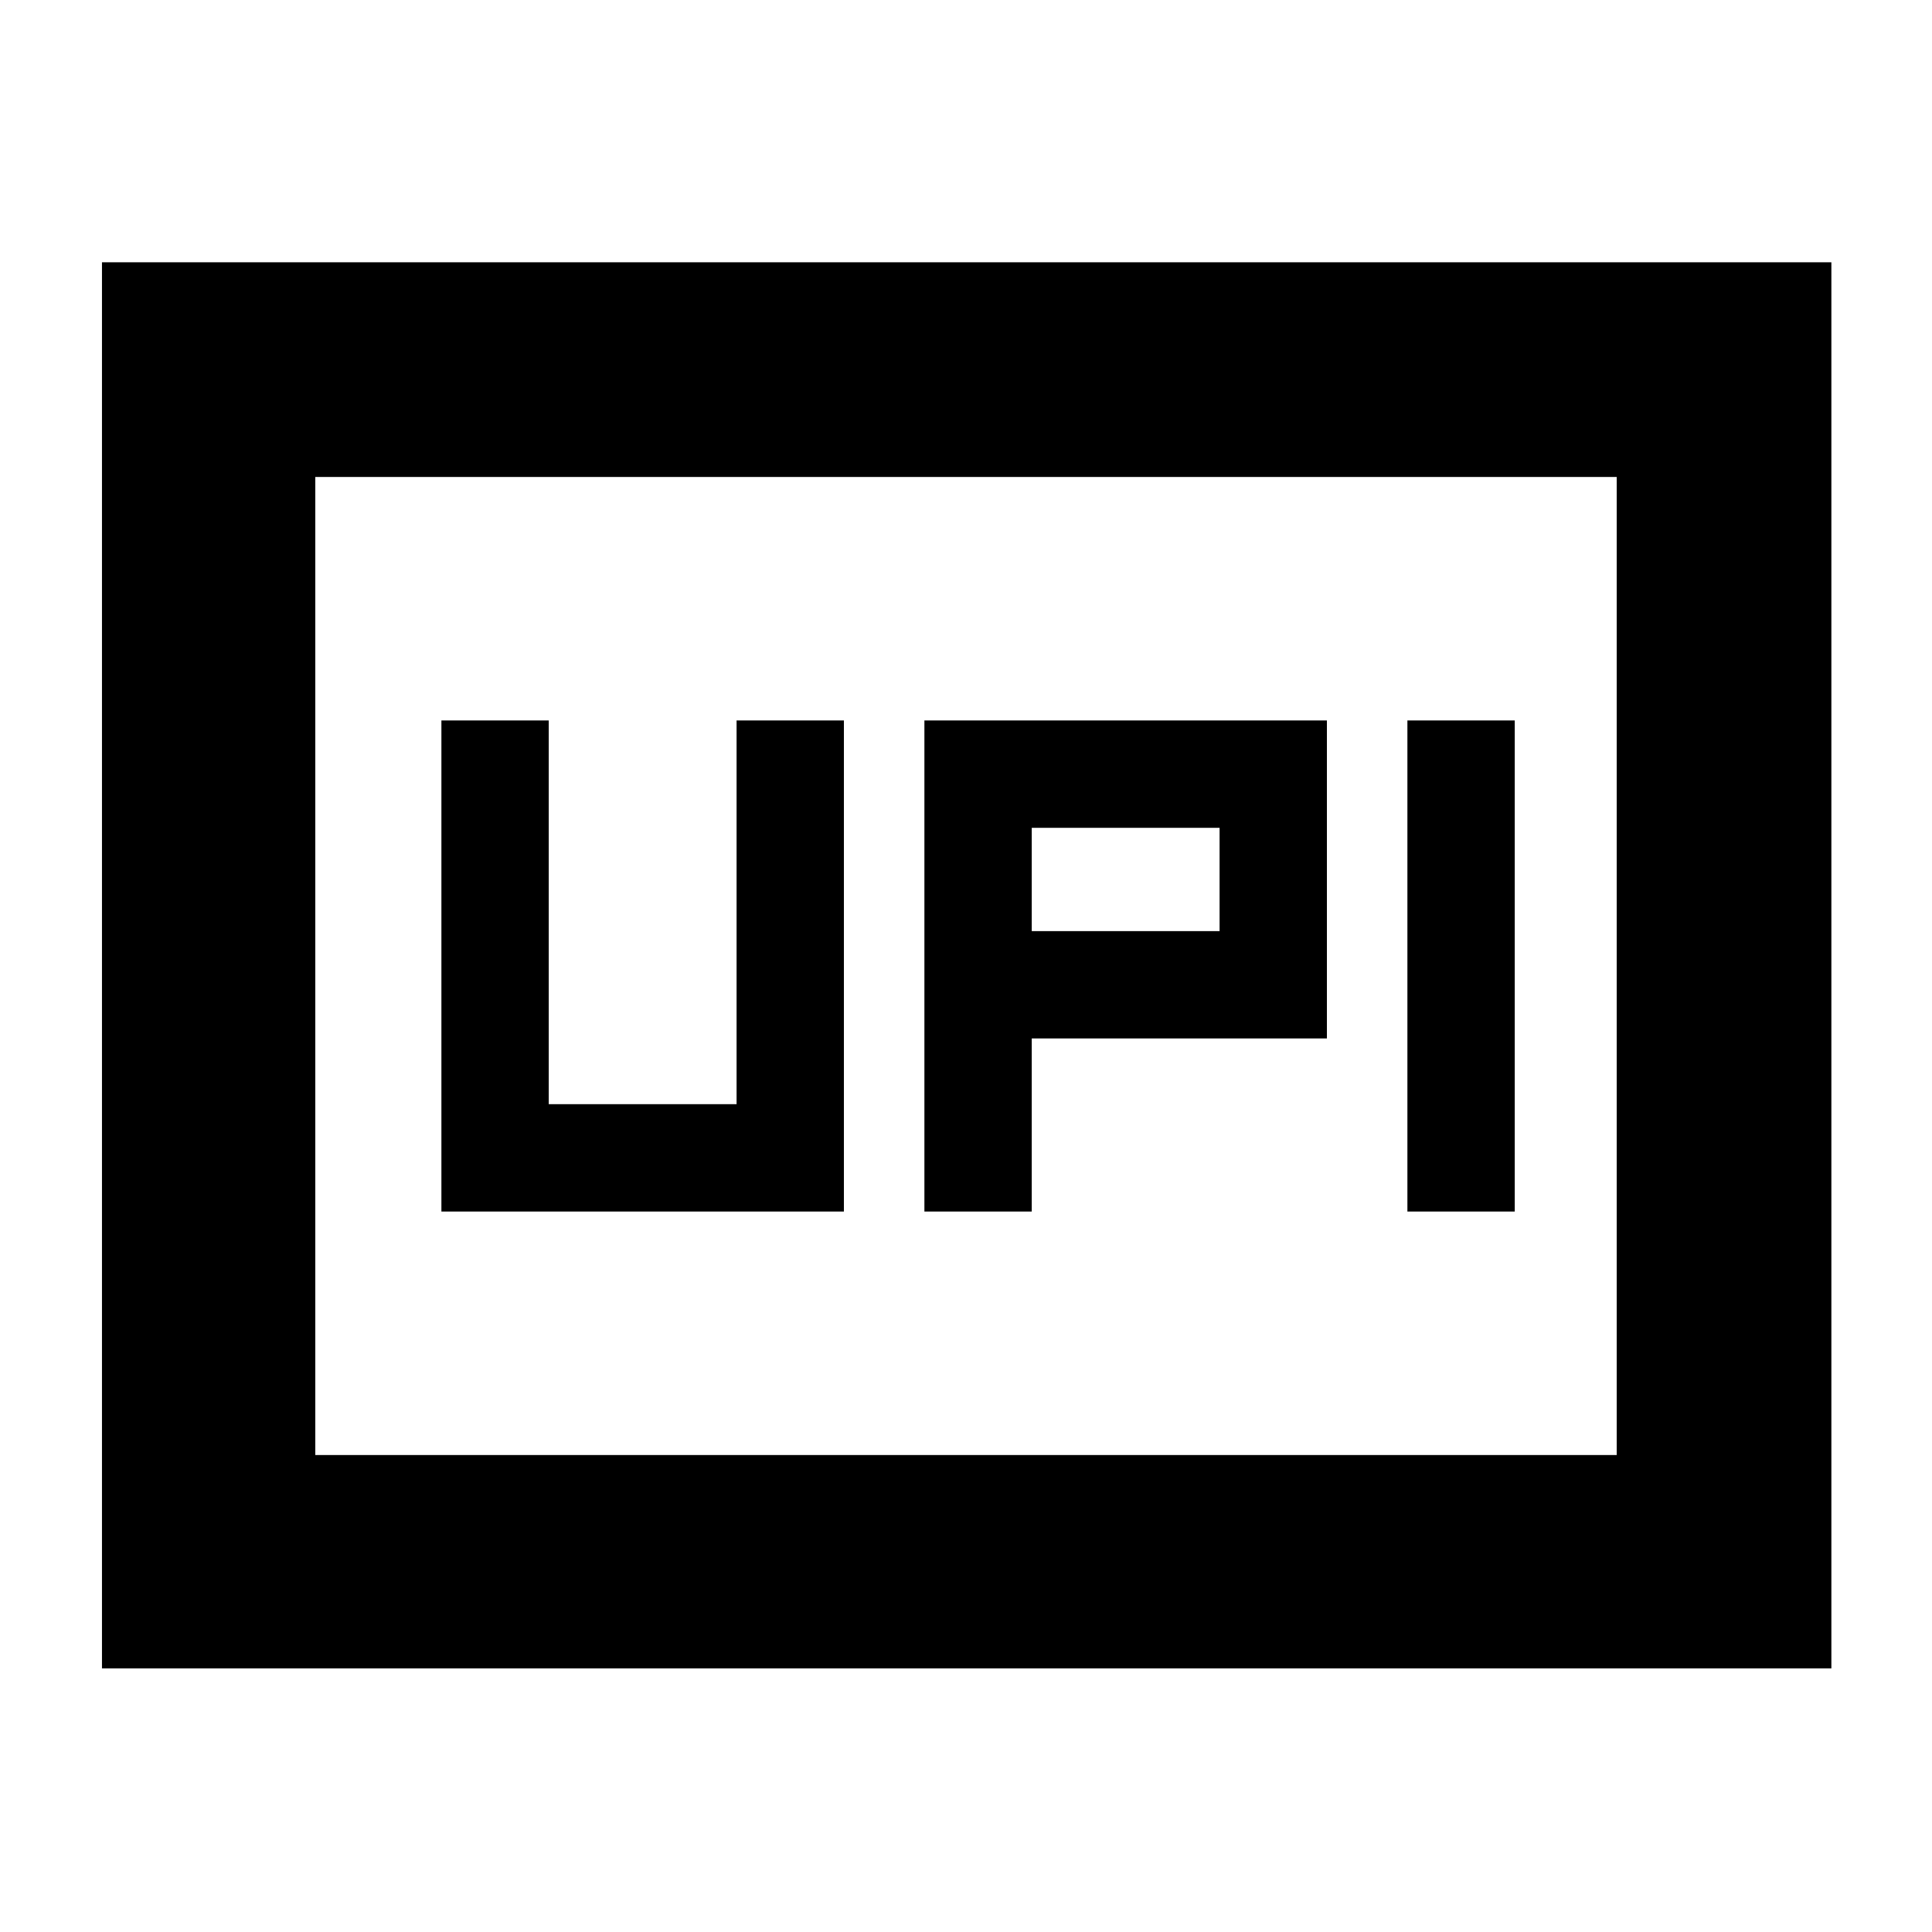 <svg xmlns="http://www.w3.org/2000/svg" height="40" viewBox="0 -960 960 960" width="40"><path d="M459.33-358h53.34v-86h146.66v-158h-200v244Zm240 0h53.34v-244h-53.34v244ZM512.67-497.33v-51.34H606v51.34h-93.33ZM219.33-358h200v-244H366v190.67h-93.33V-602h-53.34v244ZM50.67-131v-698.67H910V-131H50.67Zm106-106h646.66v-486H156.67v486Zm0 0v-486 486Z"/></svg>